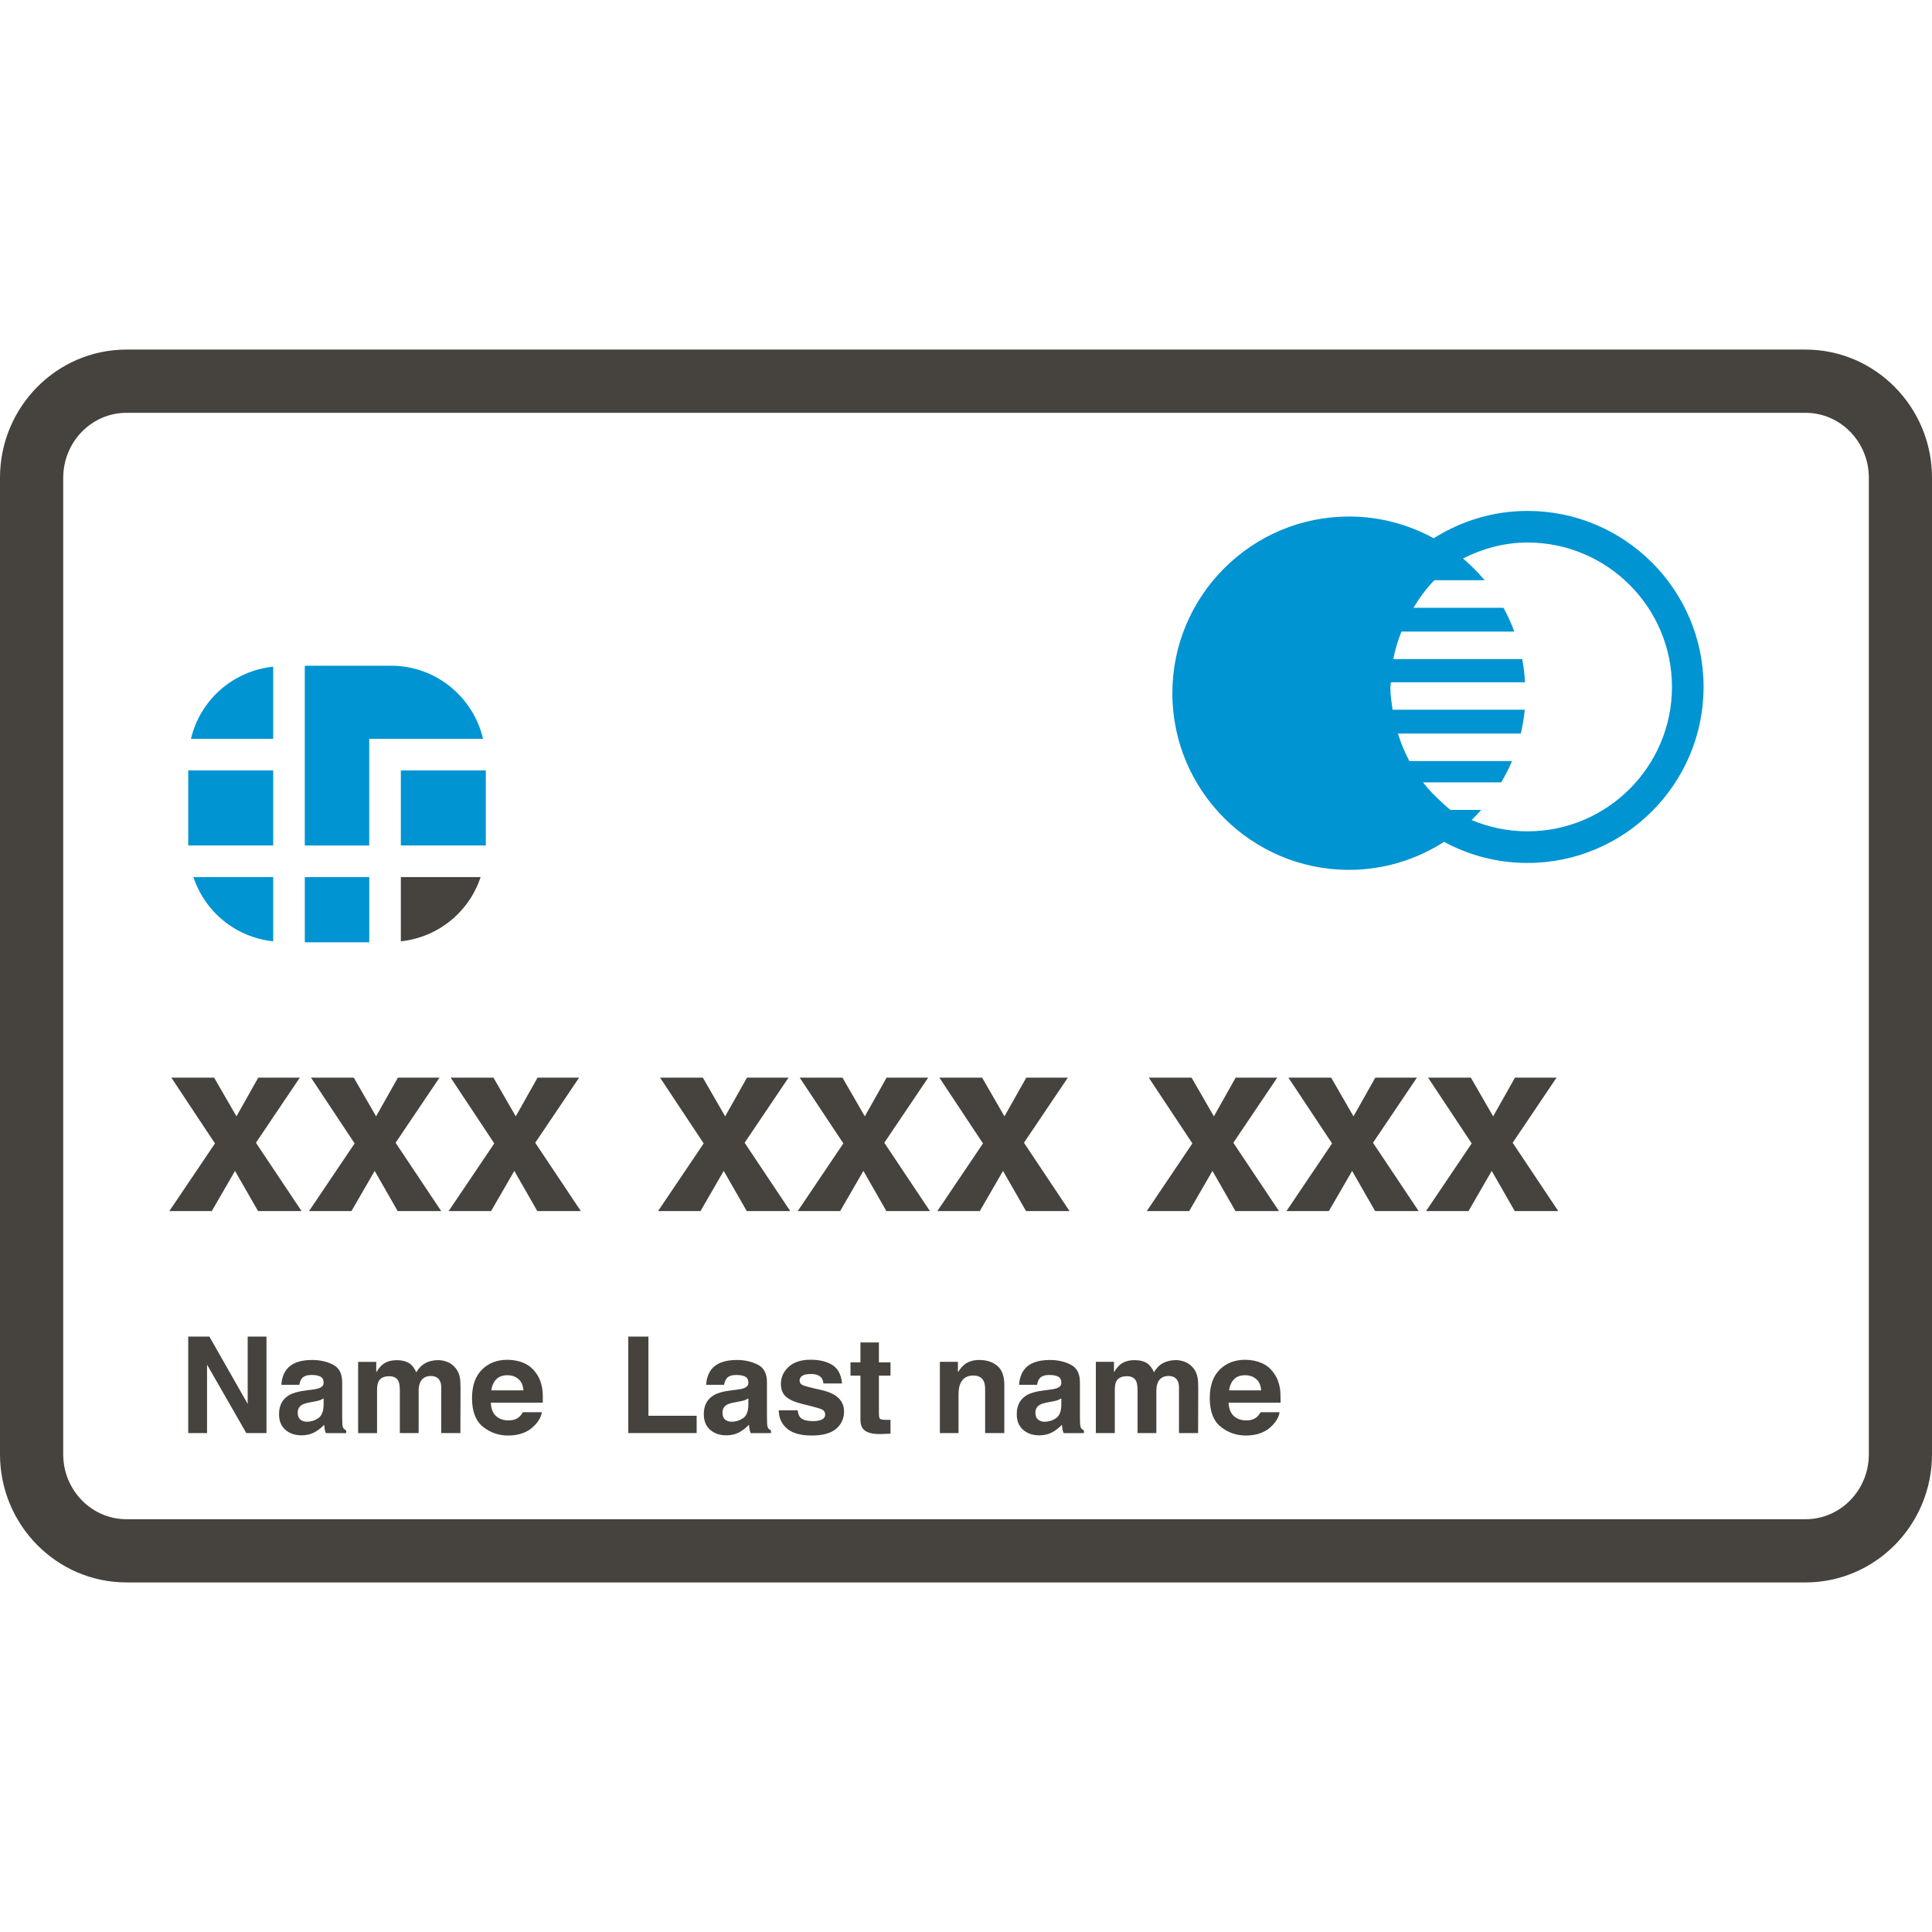 <?xml version="1.0"?>
<!-- Generator: Adobe Illustrator 16.0.0, SVG Export Plug-In . SVG Version: 6.00 Build 0)  -->
<!DOCTYPE svg PUBLIC "-//W3C//DTD SVG 1.1//EN" "http://www.w3.org/Graphics/SVG/1.1/DTD/svg11.dtd">
<svg version="1.1" id="Capa_1" xmlns="http://www.w3.org/2000/svg" xmlns:xlink="http://www.w3.org/1999/xlink" x="0px" y="0px"
	 width="299.794px" height="299.794px" viewBox="0 0 299.794 299.794" style="enable-background:new 0 0 299.794 299.794;"
	 xml:space="preserve" fill="#46423D">
<g>
		<path d="M19.619,245.548h260.554c10.821,0,19.621-8.917,19.621-19.881V74.13c0-10.963-8.806-19.885-19.621-19.885H19.619
			C8.8,54.246,0,63.163,0,74.13v151.537C0,236.631,8.806,245.548,19.619,245.548z M9.813,74.13c0-5.555,4.397-10.072,9.811-10.072
			h260.559c5.403,0,9.811,4.517,9.811,10.072v151.537c0,5.556-4.397,10.075-9.811,10.075H19.619c-5.413,0-9.811-4.52-9.811-10.075
			V74.13H9.813z"/>
		<rect fill="#0094D2" x="62.2" y="119.545" width="13.183" height="11.646"/>
		<rect fill="#0094D2" x="29.209" y="119.545" width="13.182" height="11.646"/>
		<path fill="#0094D2" d="M42.391,146.065v-9.963H30.014C31.798,141.488,36.566,145.451,42.391,146.065z"/>
		<rect fill="#0094D2" x="47.299" y="136.102" width="9.999" height="10.118"/>
		<path d="M74.578,136.102H62.2v9.963C68.025,145.451,72.793,141.488,74.578,136.102z"/>
		<path fill="#0094D2" d="M57.297,114.64h2.456H62.2h12.756c-1.528-6.492-7.325-11.339-14.289-11.339H47.294v27.896h9.999V114.64H57.297z"/>
		<path fill="#0094D2" d="M42.391,103.451c-6.261,0.655-11.342,5.185-12.756,11.189h12.756V103.451z"/>
		<path fill="#0094D2" d="M209.324,134.978c5.434,0,10.491-1.604,14.757-4.347c3.854,2.092,8.267,3.275,12.954,3.275
			c15.056,0,27.314-12.25,27.314-27.314s-12.248-27.31-27.314-27.31c-5.357,0-10.334,1.572-14.559,4.243
			c-3.905-2.146-8.389-3.374-13.152-3.374c-15.111,0-27.405,12.299-27.405,27.408C181.914,122.681,194.213,134.978,209.324,134.978z
			 M215.834,105.871h15.823h2.448h2.539c-0.071-1.219-0.203-2.425-0.438-3.595h-2.514h-2.559H216.2
			c0.284-1.48,0.721-2.899,1.259-4.273h12.162h2.747h2.61c-0.478-1.274-1.021-2.511-1.676-3.692h-2.904h-2.977h-8.094
			c0.935-1.539,1.99-2.986,3.24-4.276h0.7h3.804h3.306c-1.026-1.221-2.153-2.343-3.362-3.374c3.032-1.528,6.398-2.476,10.02-2.476
			c12.354,0,22.409,10.052,22.409,22.407c0,12.354-10.055,22.407-22.409,22.407c-3.077,0-6.008-0.625-8.679-1.752
			c0.519-0.505,1.011-1.031,1.488-1.572h-3.433h-0.96h-0.396c-0.37-0.29-0.7-0.617-1.046-0.924c-0.051-0.046-0.102-0.094-0.152-0.14
			c-1.106-0.982-2.143-2.034-3.047-3.209h6.135h3.143h2.859c0.625-1.062,1.198-2.153,1.681-3.304h-2.747h-2.783h-10.399
			c-0.731-1.355-1.32-2.775-1.777-4.273h13.914h2.56h2.59c0.284-1.206,0.497-2.435,0.619-3.692h-2.58h-2.452h-15.483
			c-0.157-1.102-0.34-2.204-0.34-3.349C215.743,106.472,215.824,106.18,215.834,105.871z"/>
		<polygon points="38.433,217.842 32.489,207.402 29.209,207.402 29.209,222.373 32.126,222.373 32.126,211.749 38.22,222.373
			41.35,222.373 41.35,207.402 38.433,207.402 		"/>
		<path d="M53.118,220.838c-0.018-0.503-0.022-0.929-0.022-1.279v-5.083c0-1.331-0.473-2.234-1.419-2.717
			c-0.945-0.482-2.026-0.727-3.245-0.727c-1.872,0-3.192,0.493-3.956,1.463c-0.485,0.63-0.754,1.422-0.817,2.387h2.793
			c0.068-0.427,0.203-0.762,0.411-1.016c0.287-0.335,0.779-0.508,1.47-0.508c0.62,0,1.086,0.086,1.404,0.264
			c0.317,0.173,0.48,0.487,0.48,0.939c0,0.371-0.208,0.645-0.625,0.817c-0.233,0.102-0.62,0.193-1.155,0.259l-0.993,0.127
			c-1.127,0.138-1.98,0.376-2.557,0.711c-1.056,0.609-1.587,1.595-1.587,2.956c0,1.056,0.328,1.863,0.988,2.438
			c0.655,0.568,1.493,0.853,2.501,0.853c0.792,0,1.498-0.172,2.127-0.533c0.526-0.31,0.988-0.675,1.389-1.106
			c0.02,0.249,0.045,0.472,0.076,0.67c0.038,0.198,0.094,0.406,0.183,0.63h3.151v-0.427c-0.188-0.086-0.333-0.198-0.426-0.34
			C53.189,221.478,53.134,221.219,53.118,220.838z M50.211,218.066c-0.02,0.97-0.297,1.641-0.833,2.006
			c-0.531,0.36-1.117,0.543-1.747,0.543c-0.401,0-0.739-0.106-1.019-0.33c-0.276-0.223-0.416-0.578-0.416-1.076
			c0-0.554,0.229-0.965,0.686-1.229c0.271-0.152,0.713-0.285,1.33-0.392l0.66-0.127c0.328-0.061,0.589-0.122,0.782-0.192
			c0.185-0.071,0.378-0.173,0.561-0.285v1.082H50.211z"/>
		<path d="M70.729,212.333c-0.383-0.467-0.815-0.802-1.29-0.989c-0.472-0.188-0.957-0.285-1.445-0.285
			c-0.733,0-1.399,0.147-1.99,0.457c-0.564,0.31-1.036,0.787-1.415,1.438c-0.221-0.544-0.536-0.99-0.952-1.33
			c-0.525-0.376-1.206-0.559-2.054-0.559c-0.894,0-1.623,0.218-2.184,0.649c-0.317,0.244-0.655,0.655-1.016,1.229v-1.619h-2.813
			v11.055h2.938v-6.663c0-0.609,0.079-1.056,0.236-1.365c0.285-0.533,0.835-0.798,1.663-0.798c0.711,0,1.191,0.265,1.435,0.798
			c0.134,0.299,0.203,0.776,0.203,1.427v6.597h2.917v-6.597c0-0.487,0.079-0.914,0.233-1.27c0.307-0.66,0.858-0.99,1.653-0.99
			c0.693,0,1.166,0.259,1.419,0.767c0.137,0.274,0.203,0.619,0.203,1.036v7.054h2.971l0.02-6.978c0-0.716-0.036-1.265-0.104-1.641
			C71.249,213.196,71.041,212.719,70.729,212.333z"/>
		<path d="M84.135,215.451c-0.135-0.868-0.427-1.635-0.884-2.285c-0.505-0.746-1.145-1.3-1.914-1.64
			c-0.77-0.341-1.638-0.523-2.605-0.523c-1.622,0-2.942,0.519-3.963,1.544c-1.019,1.025-1.523,2.493-1.523,4.407
			c0,2.052,0.563,3.524,1.691,4.438c1.127,0.904,2.427,1.361,3.9,1.361c1.785,0,3.171-0.539,4.164-1.615
			c0.635-0.676,0.996-1.346,1.072-2.001h-2.953c-0.17,0.325-0.373,0.579-0.597,0.762c-0.411,0.341-0.947,0.513-1.607,0.513
			c-0.625,0-1.155-0.137-1.597-0.416c-0.729-0.447-1.112-1.224-1.16-2.341h8.066C84.244,216.695,84.213,215.958,84.135,215.451z
			 M76.236,215.746c0.104-0.727,0.363-1.301,0.769-1.717c0.412-0.427,0.988-0.63,1.727-0.63c0.681,0,1.254,0.193,1.717,0.6
			c0.462,0.391,0.718,0.979,0.769,1.747H76.236L76.236,215.746z"/>
		<polygon points="108.1,219.686 100.618,219.686 100.618,207.402 97.492,207.402 97.492,222.373 108.1,222.373 		"/>
		<path d="M119.03,220.838c-0.015-0.503-0.02-0.929-0.02-1.279v-5.083c0-1.331-0.472-2.234-1.419-2.717s-2.028-0.727-3.245-0.727
			c-1.872,0-3.194,0.493-3.958,1.463c-0.482,0.63-0.754,1.422-0.815,2.387h2.793c0.066-0.427,0.201-0.762,0.409-1.016
			c0.287-0.335,0.782-0.508,1.473-0.508c0.62,0,1.087,0.086,1.404,0.264c0.317,0.173,0.477,0.487,0.477,0.939
			c0,0.371-0.208,0.645-0.622,0.817c-0.236,0.102-0.62,0.193-1.155,0.259l-0.993,0.127c-1.13,0.138-1.983,0.376-2.56,0.711
			c-1.056,0.609-1.587,1.595-1.587,2.956c0,1.056,0.328,1.863,0.99,2.438c0.655,0.568,1.491,0.853,2.501,0.853
			c0.79,0,1.496-0.172,2.125-0.533c0.525-0.31,0.988-0.675,1.389-1.106c0.02,0.249,0.048,0.472,0.083,0.67
			c0.036,0.198,0.094,0.406,0.183,0.63h3.151v-0.427c-0.188-0.086-0.333-0.198-0.427-0.34
			C119.104,221.478,119.046,221.219,119.03,220.838z M116.123,218.066c-0.02,0.97-0.294,1.641-0.83,2.006
			c-0.536,0.36-1.12,0.543-1.749,0.543c-0.399,0-0.736-0.106-1.019-0.33c-0.276-0.223-0.416-0.578-0.416-1.076
			c0-0.554,0.229-0.965,0.68-1.229c0.272-0.152,0.713-0.285,1.333-0.392l0.66-0.127c0.328-0.061,0.586-0.122,0.78-0.192
			c0.188-0.071,0.381-0.173,0.561-0.285V218.066z"/>
		<path d="M127.528,215.714c-1.731-0.386-2.737-0.649-3.021-0.802c-0.287-0.152-0.432-0.396-0.432-0.721
			c0-0.27,0.135-0.498,0.404-0.696c0.272-0.198,0.719-0.289,1.348-0.289c0.77,0,1.311,0.192,1.628,0.589
			c0.17,0.213,0.274,0.508,0.317,0.884h2.894c-0.129-1.361-0.627-2.311-1.5-2.864c-0.873-0.548-2.003-0.822-3.387-0.822
			c-1.46,0-2.59,0.365-3.395,1.097c-0.805,0.736-1.206,1.614-1.206,2.641c0,0.863,0.259,1.528,0.774,1.99
			c0.515,0.467,1.398,0.858,2.658,1.168c1.747,0.416,2.76,0.701,3.031,0.873c0.27,0.173,0.404,0.417,0.404,0.747
			c0,0.34-0.165,0.594-0.502,0.757c-0.338,0.167-0.792,0.254-1.364,0.254c-0.972,0-1.643-0.193-2-0.579
			c-0.203-0.224-0.34-0.584-0.396-1.097h-2.938c0,1.137,0.417,2.071,1.247,2.803c0.833,0.736,2.117,1.107,3.864,1.107
			c1.711,0,2.973-0.351,3.791-1.041c0.817-0.696,1.226-1.59,1.226-2.687c0-0.833-0.284-1.534-0.853-2.087
			C129.544,216.395,128.681,215.979,127.528,215.714z"/>
		<path d="M136.382,208.311h-2.864v3.088h-1.544v2.062h1.544v6.814c0,0.69,0.16,1.203,0.487,1.533
			c0.5,0.523,1.437,0.762,2.803,0.711l1.374-0.051v-2.163c-0.094,0.011-0.193,0.011-0.292,0.021c-0.099,0-0.193,0-0.279,0
			c-0.589,0-0.942-0.051-1.056-0.162c-0.114-0.112-0.173-0.396-0.173-0.849v-5.854h1.8v-2.062h-1.8V208.311z"/>
		<path d="M151.953,211.033c-0.914,0-1.665,0.224-2.259,0.676c-0.328,0.249-0.68,0.66-1.051,1.224v-1.614h-2.8v11.055h2.894v-5.998
			c0-0.686,0.094-1.249,0.282-1.686c0.363-0.833,1.028-1.244,2.006-1.244c0.792,0,1.335,0.284,1.609,0.848
			c0.163,0.315,0.233,0.762,0.233,1.346v6.739h2.977v-7.455c0-1.391-0.366-2.387-1.087-2.98
			C154.025,211.337,153.096,211.033,151.953,211.033z"/>
		<path d="M158.951,212.496c-0.487,0.63-0.752,1.422-0.817,2.387h2.792c0.066-0.427,0.203-0.762,0.412-1.016
			c0.284-0.335,0.781-0.508,1.473-0.508c0.619,0,1.086,0.086,1.401,0.264c0.314,0.173,0.478,0.487,0.478,0.939
			c0,0.371-0.203,0.645-0.62,0.817c-0.233,0.102-0.619,0.193-1.157,0.259l-0.996,0.127c-1.127,0.138-1.979,0.376-2.559,0.711
			c-1.052,0.609-1.585,1.595-1.585,2.956c0,1.056,0.33,1.863,0.99,2.438c0.655,0.568,1.493,0.853,2.504,0.853
			c0.787,0,1.493-0.172,2.122-0.533c0.528-0.31,0.99-0.675,1.392-1.106c0.021,0.249,0.046,0.472,0.081,0.67
			c0.036,0.198,0.092,0.406,0.184,0.63h3.148v-0.427c-0.184-0.086-0.33-0.198-0.427-0.34c-0.092-0.132-0.147-0.386-0.173-0.767
			c-0.01-0.503-0.021-0.93-0.021-1.28v-5.093c0-1.331-0.467-2.234-1.417-2.717c-0.949-0.482-2.025-0.727-3.244-0.727
			C161.033,211.033,159.713,211.526,158.951,212.496z M164.689,218.066c-0.025,0.97-0.3,1.641-0.833,2.006
			c-0.533,0.36-1.117,0.543-1.747,0.543c-0.406,0-0.741-0.106-1.025-0.33c-0.274-0.223-0.417-0.578-0.417-1.076
			c0-0.554,0.233-0.965,0.69-1.229c0.27-0.152,0.711-0.285,1.331-0.392l0.66-0.127c0.335-0.061,0.594-0.122,0.782-0.192
			c0.183-0.071,0.375-0.173,0.559-0.285V218.066L164.689,218.066z"/>
		<path d="M172.986,215.714c0-0.609,0.076-1.056,0.233-1.365c0.285-0.533,0.833-0.798,1.666-0.798c0.711,0,1.188,0.265,1.432,0.798
			c0.132,0.299,0.203,0.776,0.203,1.427v6.597h2.915v-6.597c0-0.487,0.081-0.914,0.233-1.27c0.31-0.66,0.863-0.99,1.655-0.99
			c0.691,0,1.168,0.259,1.422,0.767c0.133,0.274,0.203,0.619,0.203,1.036v7.054h2.966l0.021-6.978c0-0.716-0.036-1.265-0.102-1.641
			c-0.112-0.559-0.315-1.035-0.63-1.422c-0.386-0.477-0.817-0.807-1.29-0.995c-0.472-0.183-0.954-0.284-1.441-0.284
			c-0.736,0-1.402,0.152-1.996,0.457c-0.563,0.305-1.031,0.782-1.417,1.432c-0.213-0.538-0.533-0.984-0.949-1.33
			c-0.523-0.376-1.204-0.554-2.057-0.554c-0.894,0-1.615,0.219-2.184,0.65c-0.314,0.243-0.65,0.655-1.011,1.224v-1.614h-2.812
			v11.055h2.939V215.714z"/>
		<path d="M198.615,215.451c-0.138-0.868-0.427-1.635-0.884-2.285c-0.503-0.746-1.143-1.3-1.914-1.64
			c-0.772-0.341-1.636-0.523-2.605-0.523c-1.62,0-2.94,0.519-3.966,1.544c-1.016,1.025-1.523,2.493-1.523,4.407
			c0,2.052,0.563,3.524,1.696,4.438c1.127,0.904,2.427,1.361,3.899,1.361c1.777,0,3.169-0.539,4.164-1.615
			c0.63-0.676,0.99-1.346,1.066-2.001h-2.945c-0.172,0.325-0.375,0.579-0.599,0.762c-0.406,0.341-0.944,0.513-1.604,0.513
			c-0.625,0-1.158-0.137-1.595-0.416c-0.731-0.447-1.117-1.224-1.163-2.341h8.069C198.722,216.695,198.691,215.958,198.615,215.451z
			 M190.719,215.746c0.102-0.727,0.36-1.301,0.767-1.717c0.411-0.427,0.99-0.63,1.727-0.63c0.681,0,1.255,0.193,1.717,0.6
			c0.462,0.391,0.716,0.979,0.767,1.747H190.719L190.719,215.746z"/>
		<polygon points="32.865,187.923 36.468,181.693 40.04,187.923 46.794,187.923 39.712,177.326 46.524,167.22 40.076,167.22
			36.691,173.227 33.228,167.22 26.588,167.22 33.357,177.427 26.281,187.923 		"/>
		<polygon points="61.708,187.923 68.461,187.923 61.385,177.326 68.197,167.22 61.743,167.22 58.359,173.227 54.896,167.22
			48.256,167.22 55.03,177.427 47.954,187.923 54.538,187.923 58.141,181.693 		"/>
		<polygon points="76.698,177.427 69.622,187.923 76.205,187.923 79.808,181.693 83.375,187.923 90.129,187.923 83.053,177.326
			89.865,167.22 83.416,167.22 80.032,173.227 76.568,167.22 69.929,167.22 		"/>
		<polygon points="108.699,187.923 112.302,181.693 115.875,187.923 122.623,187.923 115.547,177.326 122.359,167.22 115.91,167.22
			112.525,173.227 109.062,167.22 102.423,167.22 109.192,177.427 102.116,187.923 		"/>
		<polygon points="130.372,187.923 133.975,181.693 137.542,187.923 144.296,187.923 137.22,177.326 144.032,167.22 137.578,167.22
			134.193,173.227 130.73,167.22 124.091,167.22 130.865,177.427 123.789,187.923 		"/>
		<polygon points="152.04,187.923 155.641,181.693 159.21,187.923 165.964,187.923 158.89,177.326 165.699,167.22 159.251,167.22
			155.863,173.227 152.4,167.22 145.764,167.22 152.532,177.427 145.456,187.923 		"/>
		<polygon points="184.534,187.923 188.139,181.693 191.709,187.923 198.458,187.923 191.379,177.326 198.193,167.22
			191.744,167.22 188.362,173.227 184.899,167.22 178.258,167.22 185.026,177.427 177.953,187.923 		"/>
		<polygon points="219.866,167.22 213.412,167.22 210.025,173.227 206.562,167.22 199.925,167.22 206.699,177.427 199.626,187.923
			206.207,187.923 209.812,181.693 213.377,187.923 220.131,187.923 213.052,177.326 		"/>
		<polygon points="241.534,167.22 235.085,167.22 231.698,173.227 228.234,167.22 221.598,167.22 228.367,177.427 221.288,187.923
			227.874,187.923 231.475,181.693 235.045,187.923 241.798,187.923 234.725,177.326 		"/>
	</g>
</svg>
